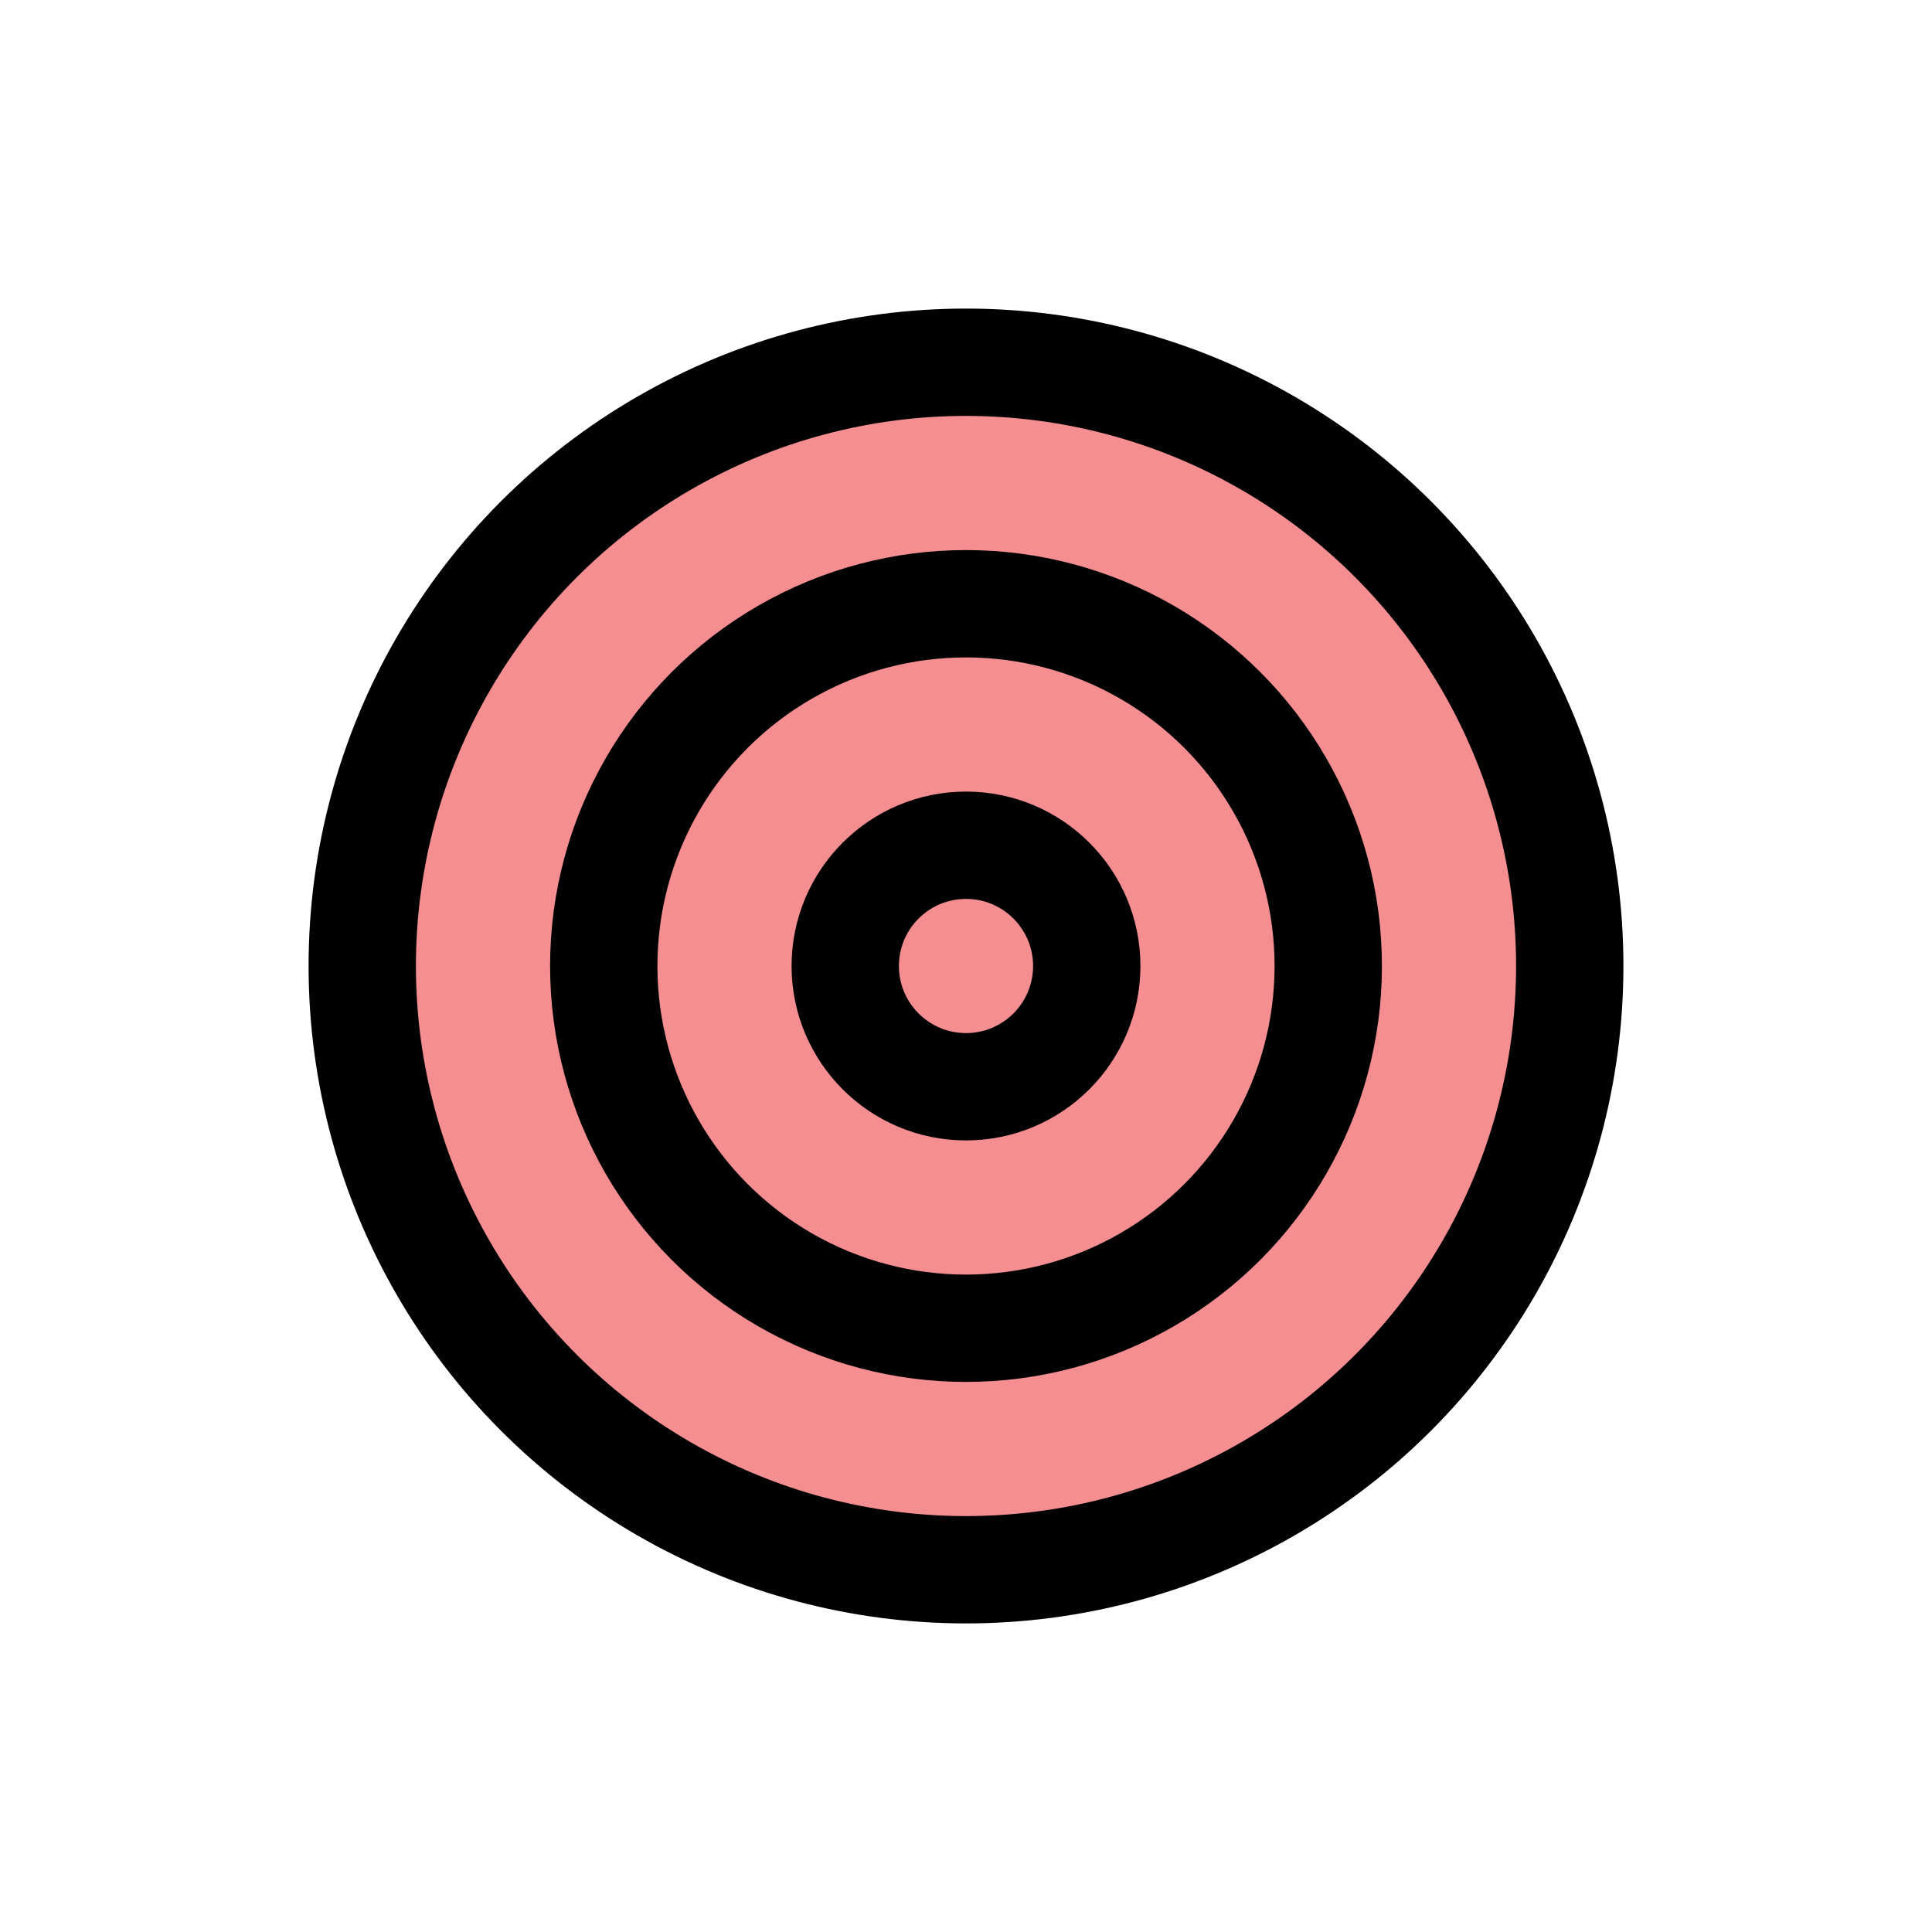 <?xml version="1.0" encoding="UTF-8"?>
<svg id="Layer_1" data-name="Layer 1" xmlns="http://www.w3.org/2000/svg" viewBox="0 0 72 72">
  <circle cx="36" cy="36" r="22.5" style="fill: #ed1f24; opacity: .5; stroke-width: 0px;"/>
  <circle cx="36" cy="36" r="22.5" style="fill: none; stroke: #010101; stroke-miterlimit: 10; stroke-width: 4px;"/>
  <circle cx="36" cy="36" r="13.5" style="fill: none; stroke: #010101; stroke-miterlimit: 10; stroke-width: 4px;"/>
  <circle cx="36" cy="36" r="4.5" style="fill: none; stroke: #010101; stroke-miterlimit: 10; stroke-width: 4px;"/>
</svg>
